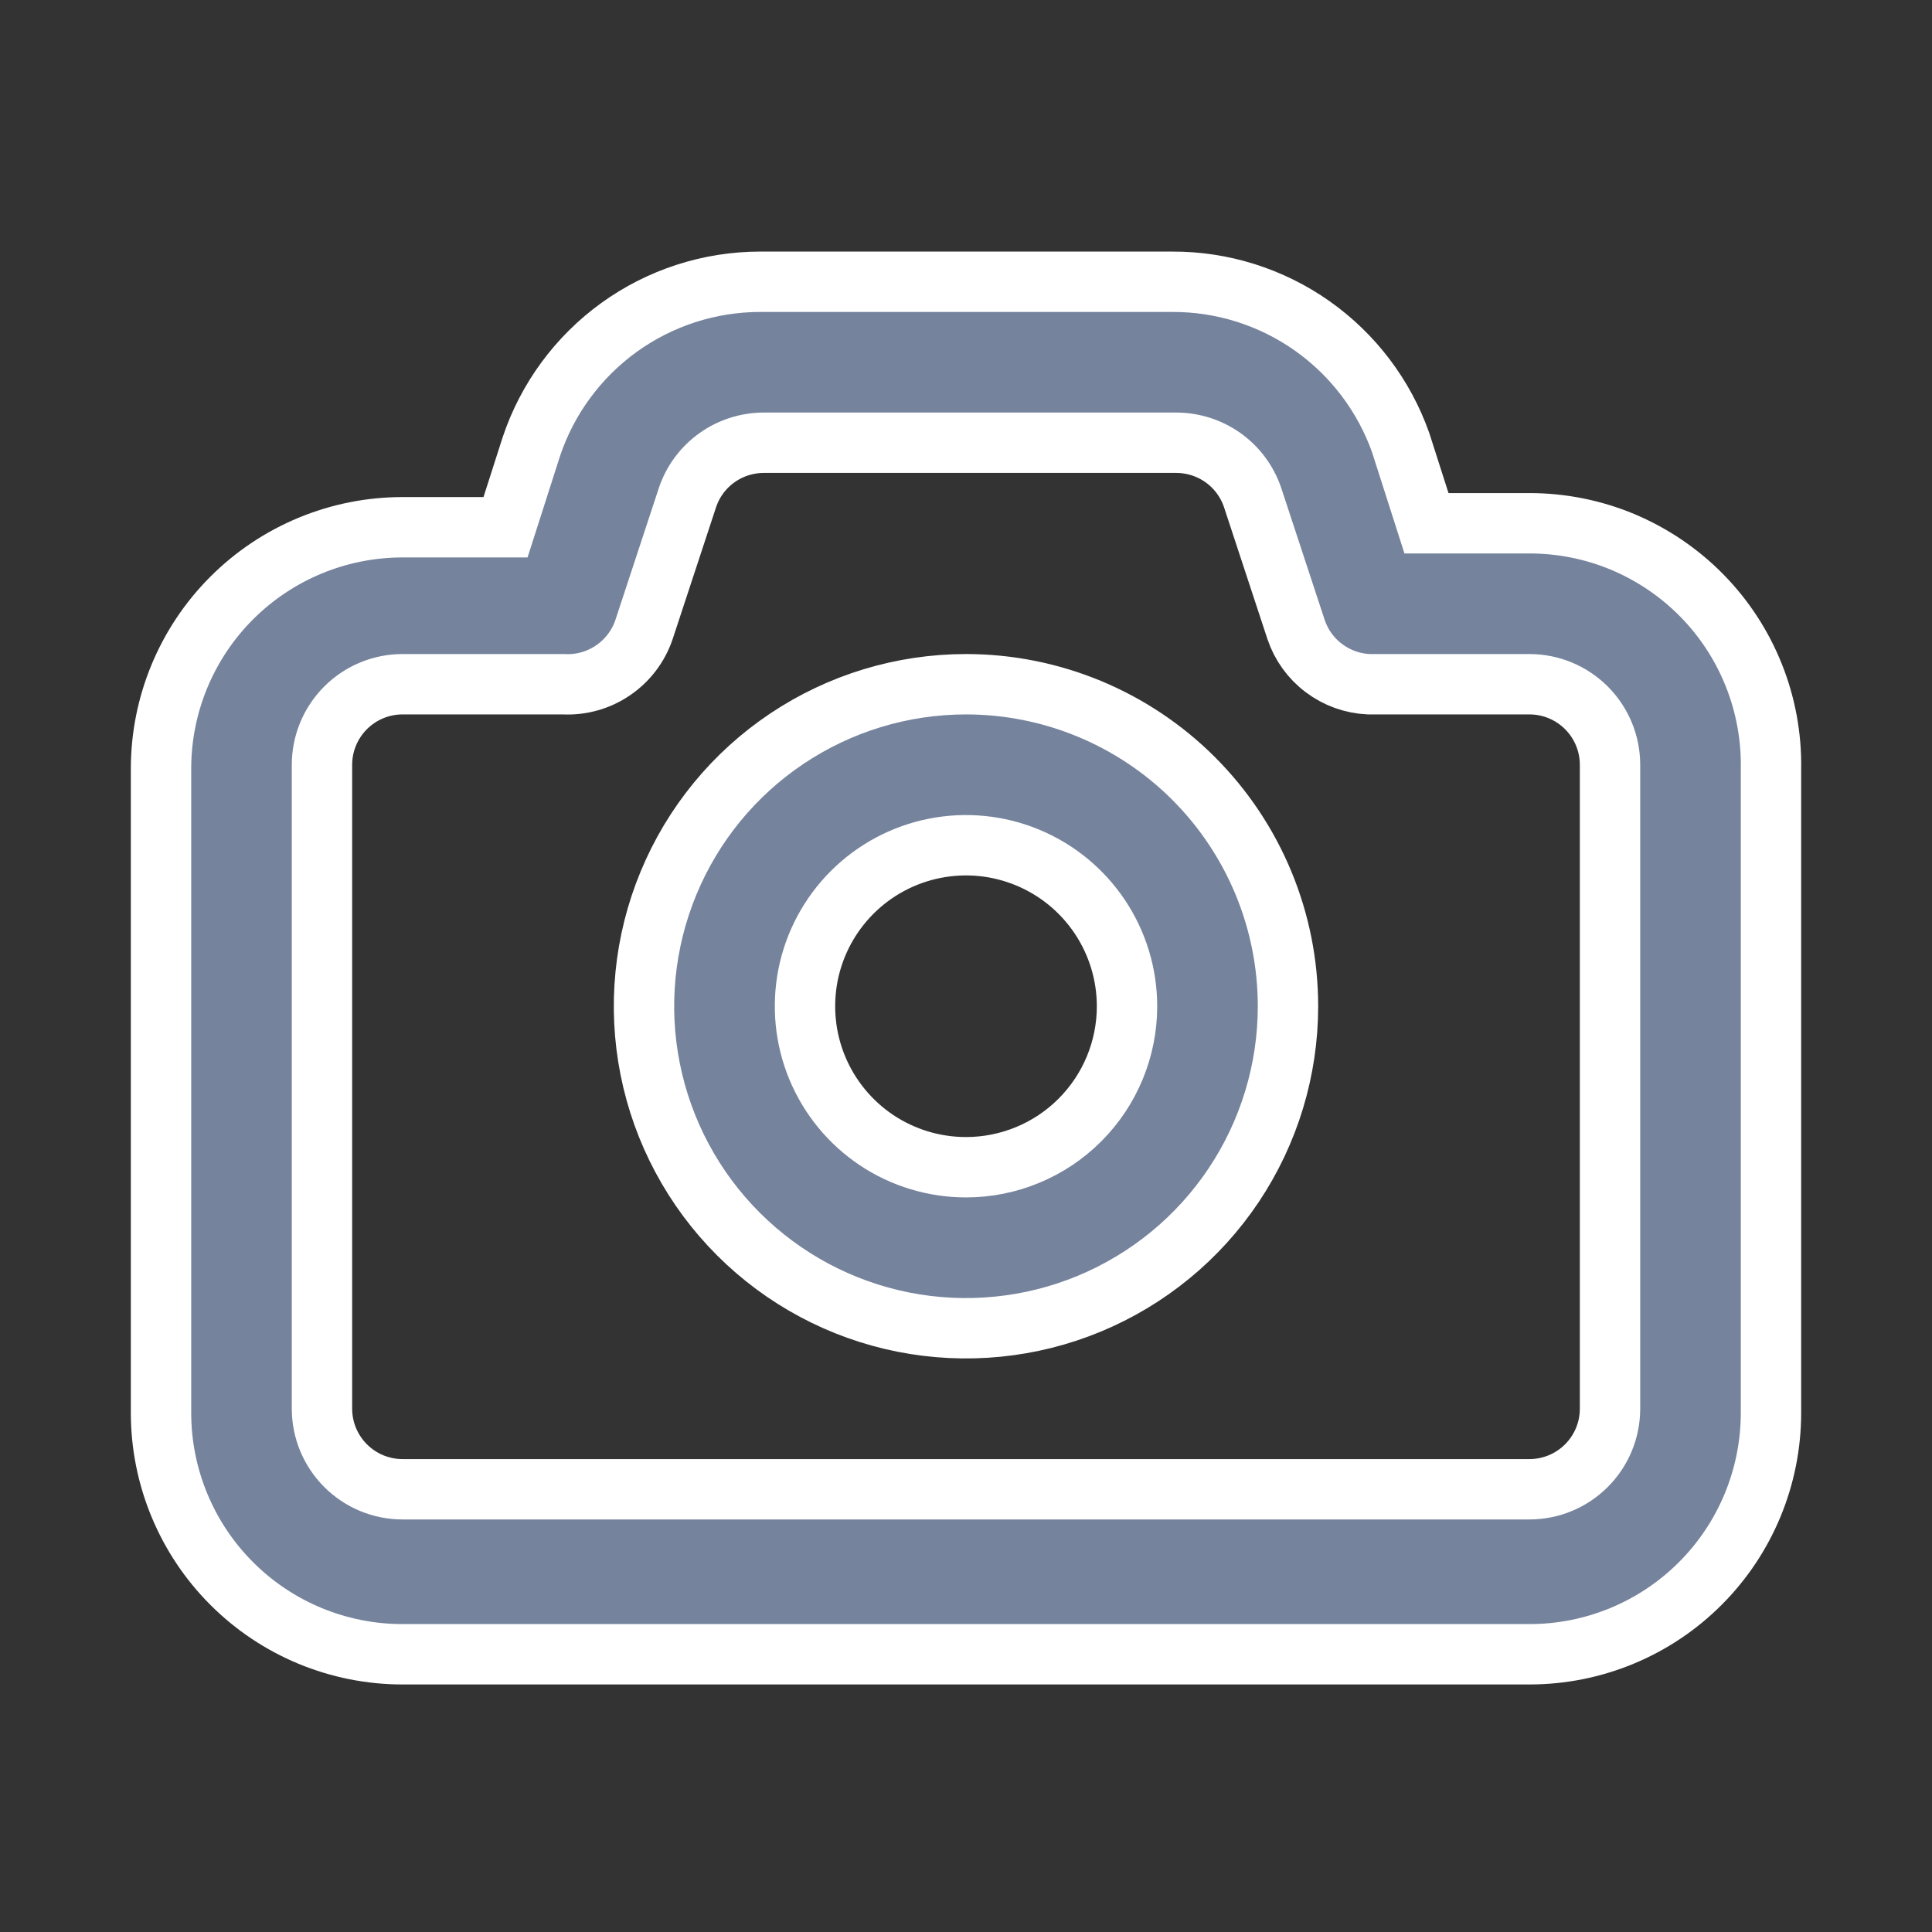 <svg width="32" height="32" viewBox="0 0 32 32" fill="none" xmlns="http://www.w3.org/2000/svg">
<rect x="0" y="0" width="32" height="32" fill="#333333" stroke="none"/>
<path d="M25.333 8.667H23.627L23.2 7.333C22.923 6.551 22.41 5.874 21.732 5.396C21.053 4.918 20.243 4.663 19.413 4.667H12.587C11.749 4.668 10.932 4.933 10.253 5.423C9.574 5.914 9.065 6.605 8.8 7.4L8.373 8.733H6.667C5.606 8.733 4.588 9.155 3.838 9.905C3.088 10.655 2.667 11.672 2.667 12.733V23.4C2.667 24.461 3.088 25.478 3.838 26.228C4.588 26.979 5.606 27.4 6.667 27.4H25.333C26.394 27.4 27.412 26.979 28.162 26.228C28.912 25.478 29.333 24.461 29.333 23.4V12.733C29.342 12.203 29.245 11.675 29.048 11.182C28.851 10.689 28.558 10.24 28.186 9.862C27.813 9.483 27.369 9.183 26.88 8.977C26.39 8.772 25.864 8.667 25.333 8.667ZM26.667 23.333C26.667 23.687 26.526 24.026 26.276 24.276C26.026 24.526 25.687 24.667 25.333 24.667H6.667C6.313 24.667 5.974 24.526 5.724 24.276C5.474 24.026 5.333 23.687 5.333 23.333V12.667C5.333 12.313 5.474 11.974 5.724 11.724C5.974 11.474 6.313 11.333 6.667 11.333H9.333C9.624 11.348 9.912 11.268 10.152 11.104C10.393 10.941 10.574 10.703 10.667 10.427L11.387 8.24C11.476 7.975 11.646 7.745 11.874 7.582C12.101 7.42 12.374 7.333 12.653 7.333H19.48C19.759 7.333 20.032 7.42 20.259 7.582C20.487 7.745 20.657 7.975 20.747 8.24L21.467 10.427C21.552 10.681 21.712 10.904 21.927 11.065C22.141 11.227 22.399 11.32 22.667 11.333H25.333C25.687 11.333 26.026 11.474 26.276 11.724C26.526 11.974 26.667 12.313 26.667 12.667V23.333ZM16 11.333C14.945 11.333 13.914 11.646 13.037 12.232C12.16 12.818 11.476 13.651 11.073 14.626C10.669 15.6 10.563 16.673 10.769 17.707C10.975 18.742 11.483 19.692 12.229 20.438C12.975 21.184 13.925 21.692 14.96 21.898C15.994 22.103 17.066 21.998 18.041 21.594C19.015 21.19 19.848 20.507 20.434 19.63C21.02 18.753 21.333 17.721 21.333 16.667C21.333 15.252 20.771 13.896 19.771 12.895C18.771 11.895 17.414 11.333 16 11.333ZM16 19.333C15.473 19.333 14.957 19.177 14.518 18.884C14.08 18.591 13.738 18.174 13.536 17.687C13.334 17.2 13.282 16.664 13.384 16.146C13.487 15.629 13.741 15.154 14.114 14.781C14.487 14.408 14.962 14.154 15.48 14.051C15.997 13.948 16.533 14.001 17.02 14.203C17.508 14.405 17.924 14.747 18.217 15.185C18.51 15.624 18.667 16.139 18.667 16.667C18.667 17.374 18.386 18.052 17.886 18.552C17.386 19.052 16.707 19.333 16 19.333Z" fill="#75839D" stroke="white"/>
</svg>
